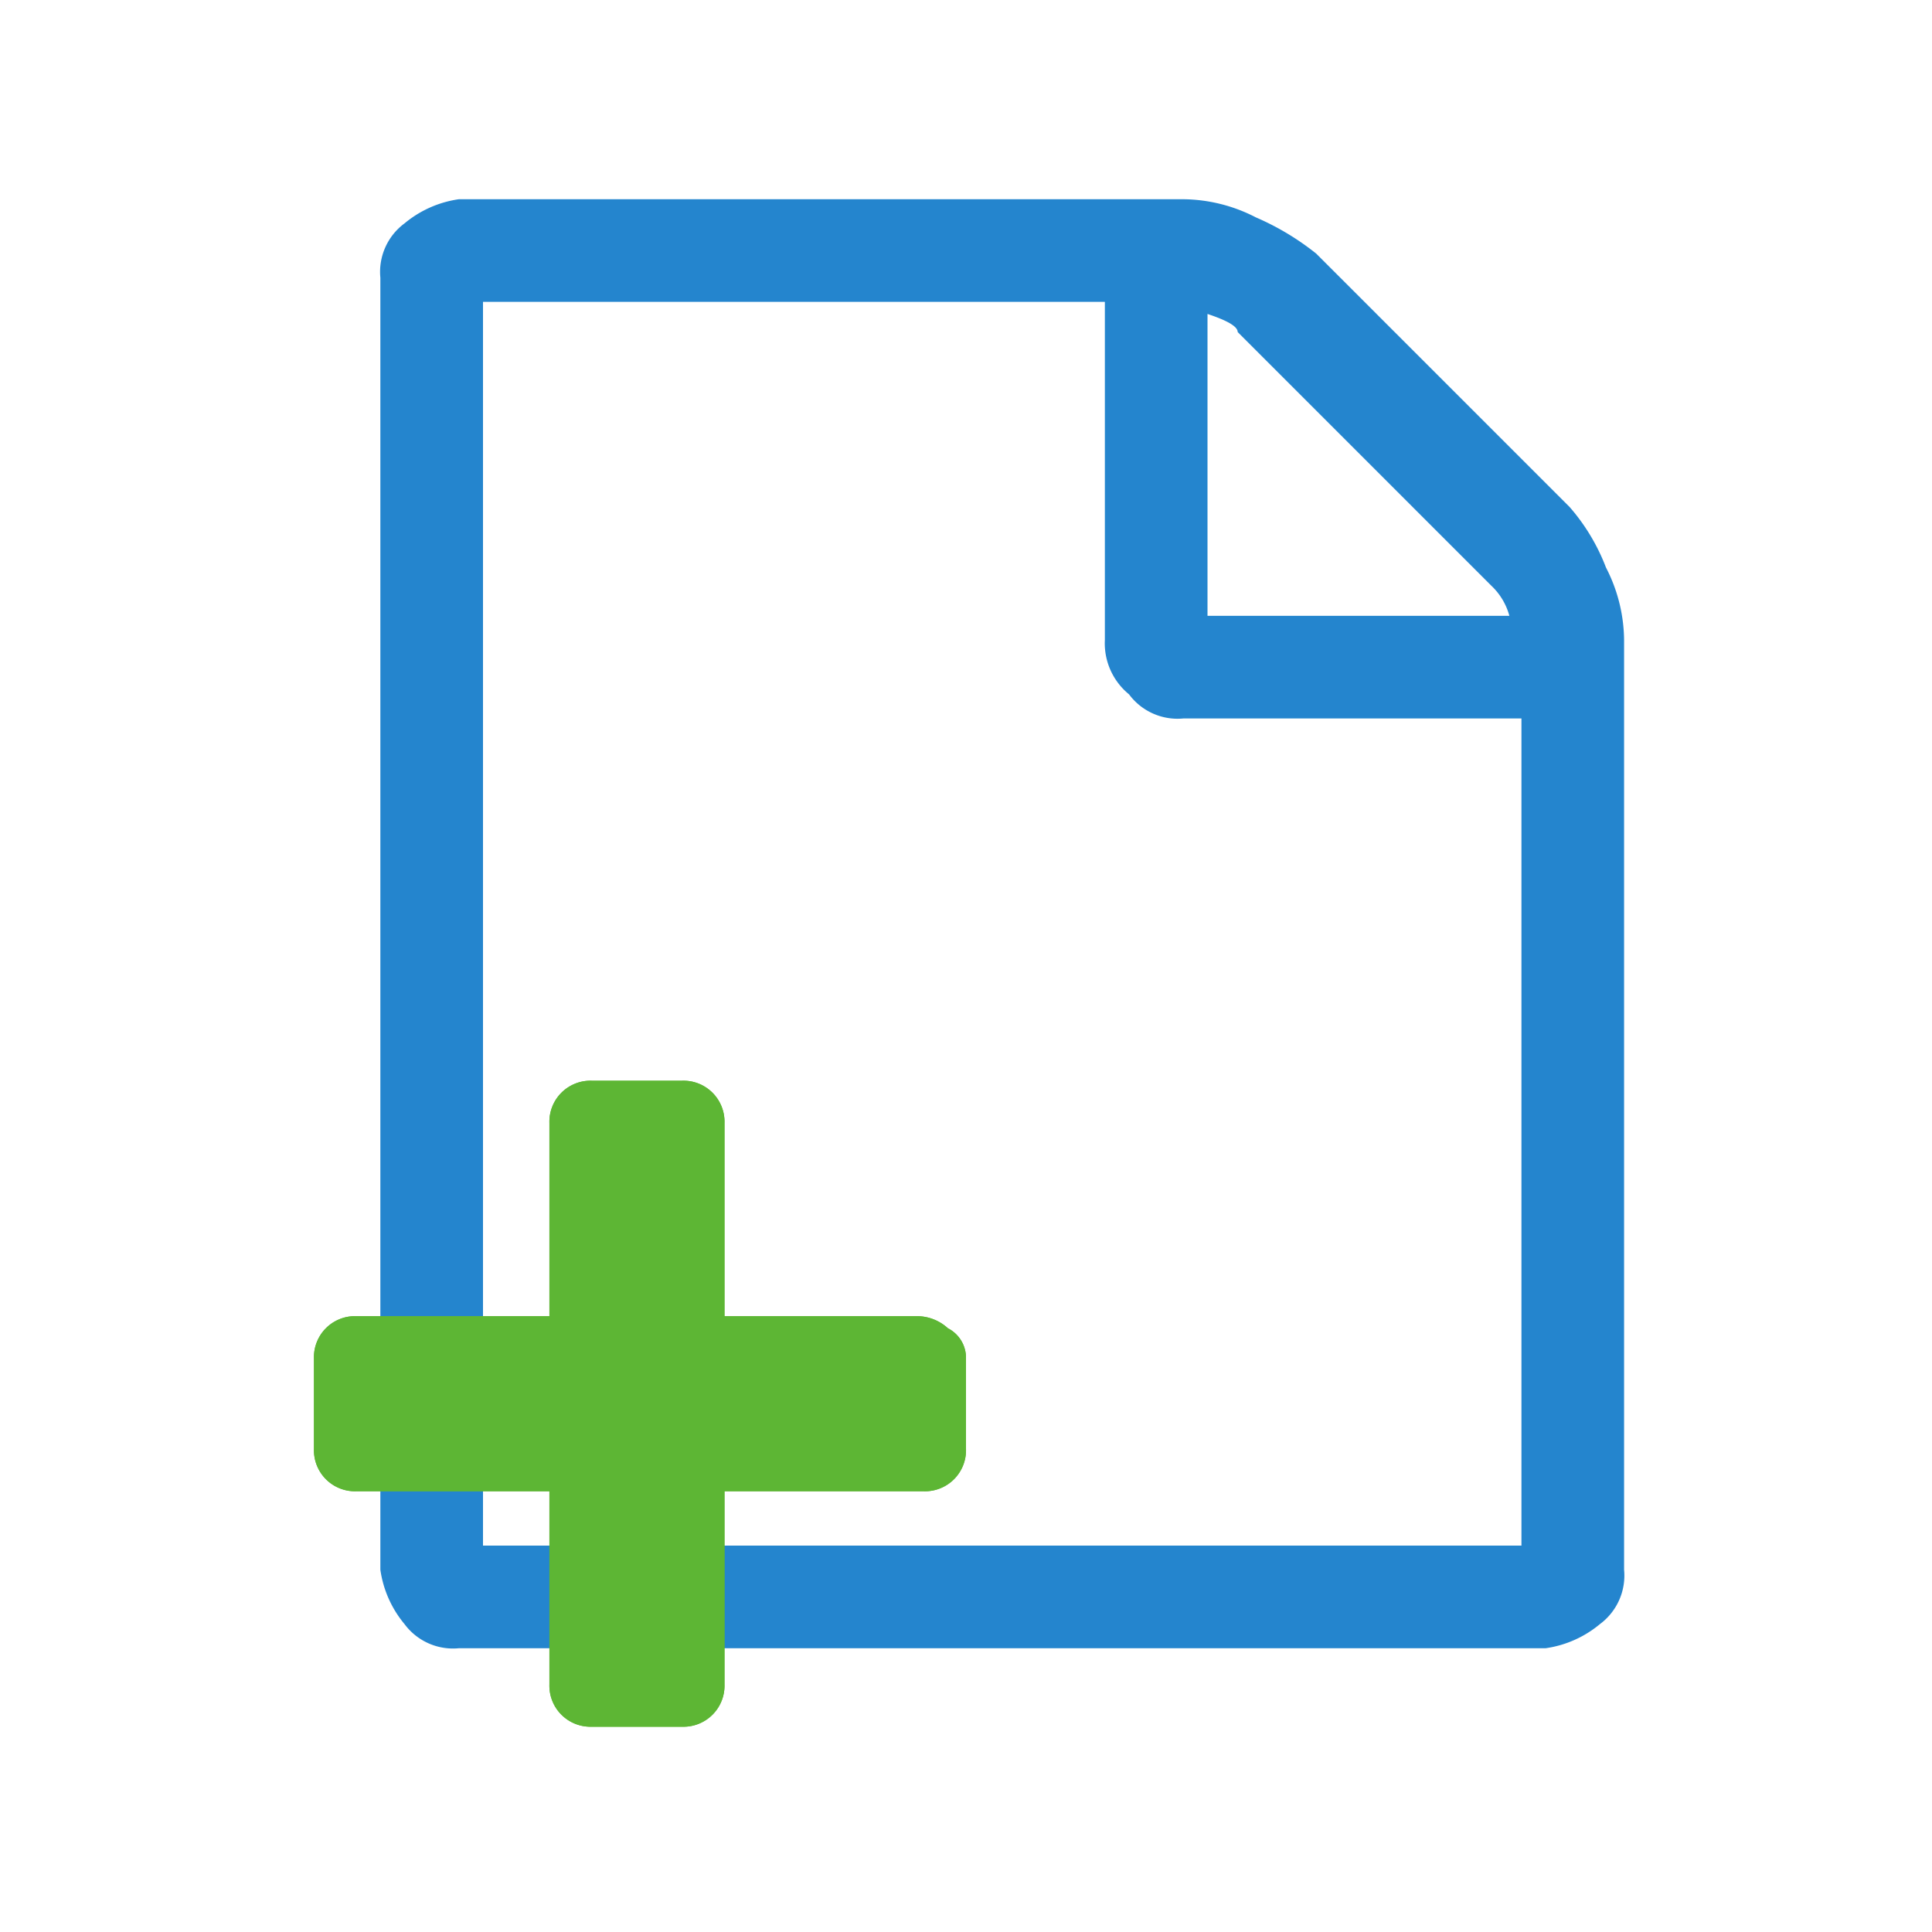 <svg id="Layer_1" data-name="Layer 1" xmlns="http://www.w3.org/2000/svg" viewBox="0 0 32 32"><defs><style>.cls-1{fill:#2485ce;}.cls-2{fill:#5db634;}</style></defs><path class="cls-1" d="M26,8.4a3.33,3.33,0,0,1,.6,1,2.66,2.66,0,0,1,.3,1.2V26a1,1,0,0,1-.4.9,1.8,1.8,0,0,1-.9.4H7.6a1,1,0,0,1-.9-.4,1.8,1.8,0,0,1-.4-.9V4.6a1,1,0,0,1,.4-.9,1.8,1.8,0,0,1,.9-.4h12a2.66,2.66,0,0,1,1.2.3,4.37,4.37,0,0,1,1,.6L26,8.4Zm-.8,17.2V11.9H19.6a1,1,0,0,1-.9-.4,1.09,1.09,0,0,1-.4-.9V5H8V25.6ZM20,5.2v5h5a1.07,1.07,0,0,0-.3-.5L20.5,5.5C20.5,5.4,20.3,5.3,20,5.2Z"/><path class="cls-2" d="M16,22.5V24a.68.68,0,0,1-.7.7H12v3.2a.68.68,0,0,1-.7.7H9.8a.68.68,0,0,1-.7-.7V24.7H5.9a.68.68,0,0,1-.7-.7V22.5a.68.68,0,0,1,.7-.7H9.1V18.6a.68.68,0,0,1,.7-.7h1.5a.68.68,0,0,1,.7.7v3.2h3.2a.76.76,0,0,1,.5.2A.55.55,0,0,1,16,22.5Z"/><path class="cls-2" d="M16,22.5V24a.68.68,0,0,1-.7.7H12v3.2a.68.68,0,0,1-.7.7H9.8a.68.68,0,0,1-.7-.7V24.7H5.9a.68.68,0,0,1-.7-.7V22.5a.68.68,0,0,1,.7-.7H9.1V18.6a.68.68,0,0,1,.7-.7h1.5a.68.68,0,0,1,.7.7v3.2h3.2a.76.76,0,0,1,.5.2A.55.55,0,0,1,16,22.5Z"/></svg>